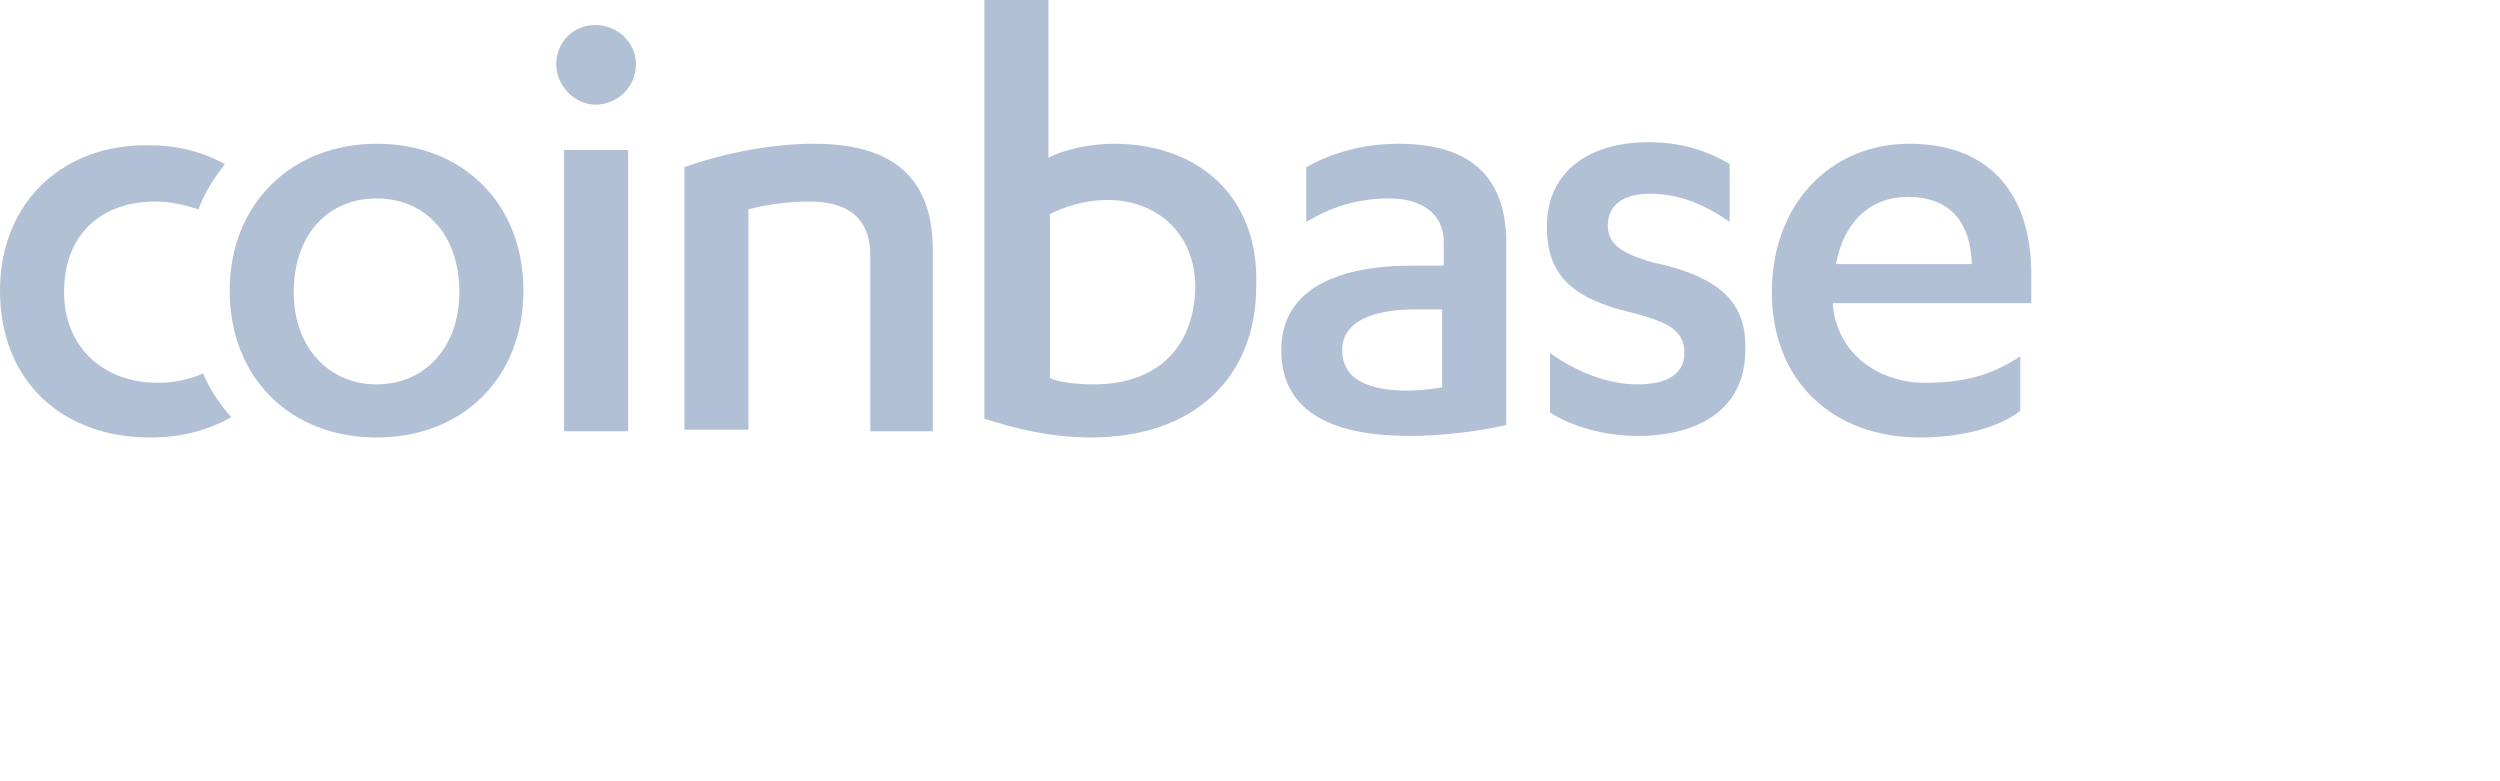 <svg xmlns="http://www.w3.org/2000/svg" viewBox="0 0 160 50">
            <g>
                <g fill="rgb(178, 192, 214)" class=" show"><path class="colored" d="M130,19.5 L130,17.5 C130,12.6 127.5,9.2 122.2,9.2 C117.2,9.2 113.4,13 113.4,18.7 C113.4,24.4 117.3,28 122.9,28 C125.2,28 127.7,27.5 129.3,26.3 L129.3,22.8 C127.5,24 125.7,24.5 123.2,24.5 C120.4,24.5 117.6,22.8 117.3,19.5 L117.3,19.4 L130,19.4 L130,19.5 Z M122.1,12.6 C124.7,12.6 126.1,14.1 126.2,16.9 L117.5,16.9 C118,14.2 119.7,12.6 122.1,12.6 Z"></path></g>
                <g  fill="rgb(178, 192, 214)" class=" show"><path class="colored" d="M105.8,16.8 C103.7,16.2 102.9,15.6 102.9,14.4 C102.9,13.2 103.8,12.4 105.6,12.4 C107.5,12.4 109.1,13.1 110.7,14.2 L110.7,10.5 C109.2,9.6 107.5,9.1 105.5,9.1 C101.8,9.1 99,10.9 99,14.5 C99,17.6 100.6,19.1 104.4,20 C106.7,20.6 107.8,21.1 107.8,22.6 C107.8,24 106.6,24.6 104.8,24.6 C102.9,24.6 100.9,23.8 99.2,22.6 L99.2,26.4 C100.6,27.3 102.7,27.9 104.8,27.9 C108.7,27.9 111.7,26.2 111.7,22.4 C111.8,19.3 110,17.7 105.8,16.8 Z"></path></g>
                <g  fill="rgb(178, 192, 214)" class=" show"><path class="colored" d="M89.5,9.2 C87.2,9.2 85.2,9.8 83.6,10.7 L83.6,14.2 C85.1,13.3 86.8,12.7 88.9,12.7 C90.9,12.7 92.4,13.6 92.4,15.5 L92.4,17 L90.4,17 C85.1,17 82,18.8 82,22.4 C82,26.5 85.5,27.9 90.2,27.9 C92.3,27.9 94.7,27.6 96.4,27.2 L96.4,15.3 C96.3,10.8 93.5,9.2 89.5,9.2 Z M92.3,24.8 C91.6,24.9 90.7,25 90.1,25 C87.6,25 85.9,24.3 85.9,22.4 C85.9,20.6 87.8,19.8 90.6,19.8 L92.3,19.8 L92.3,24.8 Z"></path></g>
                <g fill="rgb(178, 192, 214)" class=" show"><path class="colored" d="M71.3,9.2 C69.7,9.2 68,9.6 67.1,10.1 L67.1,0 L63,0 L63,26.8 C64.9,27.4 67.2,28 69.8,28 C76.5,28 80.4,24.1 80.4,18.3 C80.6,12.5 76.6,9.2 71.3,9.2 Z M70,24.6 C69,24.6 67.9,24.5 67.2,24.2 L67.2,13.7 C68,13.3 69.3,12.8 70.9,12.8 C74,12.8 76.5,14.9 76.5,18.4 C76.4,22.5 73.8,24.6 70,24.6 Z"></path></g>
                <g fill="rgb(178, 192, 214)" class=" show"><path class="colored" d="M52.1,9.2 C49.4,9.2 46.3,9.8 43.8,10.7 L43.8,27.5 L47.9,27.5 L47.9,13.4 C49,13.1 50.4,12.9 51.8,12.9 C54.1,12.9 55.7,13.8 55.7,16.4 L55.7,27.6 L59.7,27.6 L59.7,16 C59.7,11 56.7,9.2 52.1,9.2 Z"></path></g>
                <g fill="rgb(178, 192, 214)" class=" show"><path class="colored" d="M36.1,9.6 L40.2,9.6 L40.2,27.6 L36.1,27.6 L36.1,9.6 Z M38.1,6.7 C36.8,6.7 35.6,5.5 35.6,4.1 C35.6,2.7 36.7,1.6 38.1,1.6 C39.5,1.6 40.7,2.7 40.7,4.1 C40.7,5.6 39.5,6.7 38.1,6.7 Z"></path></g>
                <g fill="rgb(178, 192, 214)" class=" show"><path class="colored" d="M24.1,9.2 C18.7,9.2 14.7,13 14.7,18.6 C14.7,24.2 18.6,28 24.1,28 C29.6,28 33.5,24.2 33.5,18.6 C33.5,13 29.6,9.2 24.1,9.2 Z M24.1,24.6 C21.1,24.6 18.8,22.3 18.8,18.7 C18.8,15 21,12.7 24.1,12.7 C27.2,12.7 29.4,15 29.4,18.7 C29.4,22.2 27.2,24.6 24.1,24.6 Z"></path></g>
                <g fill="rgb(178, 192, 214)" class=" show"><path class="colored" d="M10.1,24.5 C6.6,24.5 4.1,22.2 4.1,18.7 C4.1,14.9 6.6,12.9 9.9,12.9 C10.9,12.9 11.8,13.1 12.7,13.4 C13.1,12.3 13.7,11.4 14.4,10.5 C12.9,9.7 11.4,9.3 9.5,9.3 C4.2,9.2 0,12.8 0,18.6 C0,24.4 4,28 9.6,28 C11.5,28 13.2,27.6 14.8,26.7 C14.1,25.9 13.4,24.9 13,23.9 C12.1,24.3 11.1,24.5 10.1,24.5 Z"></path></g>
            </g>
        </svg>